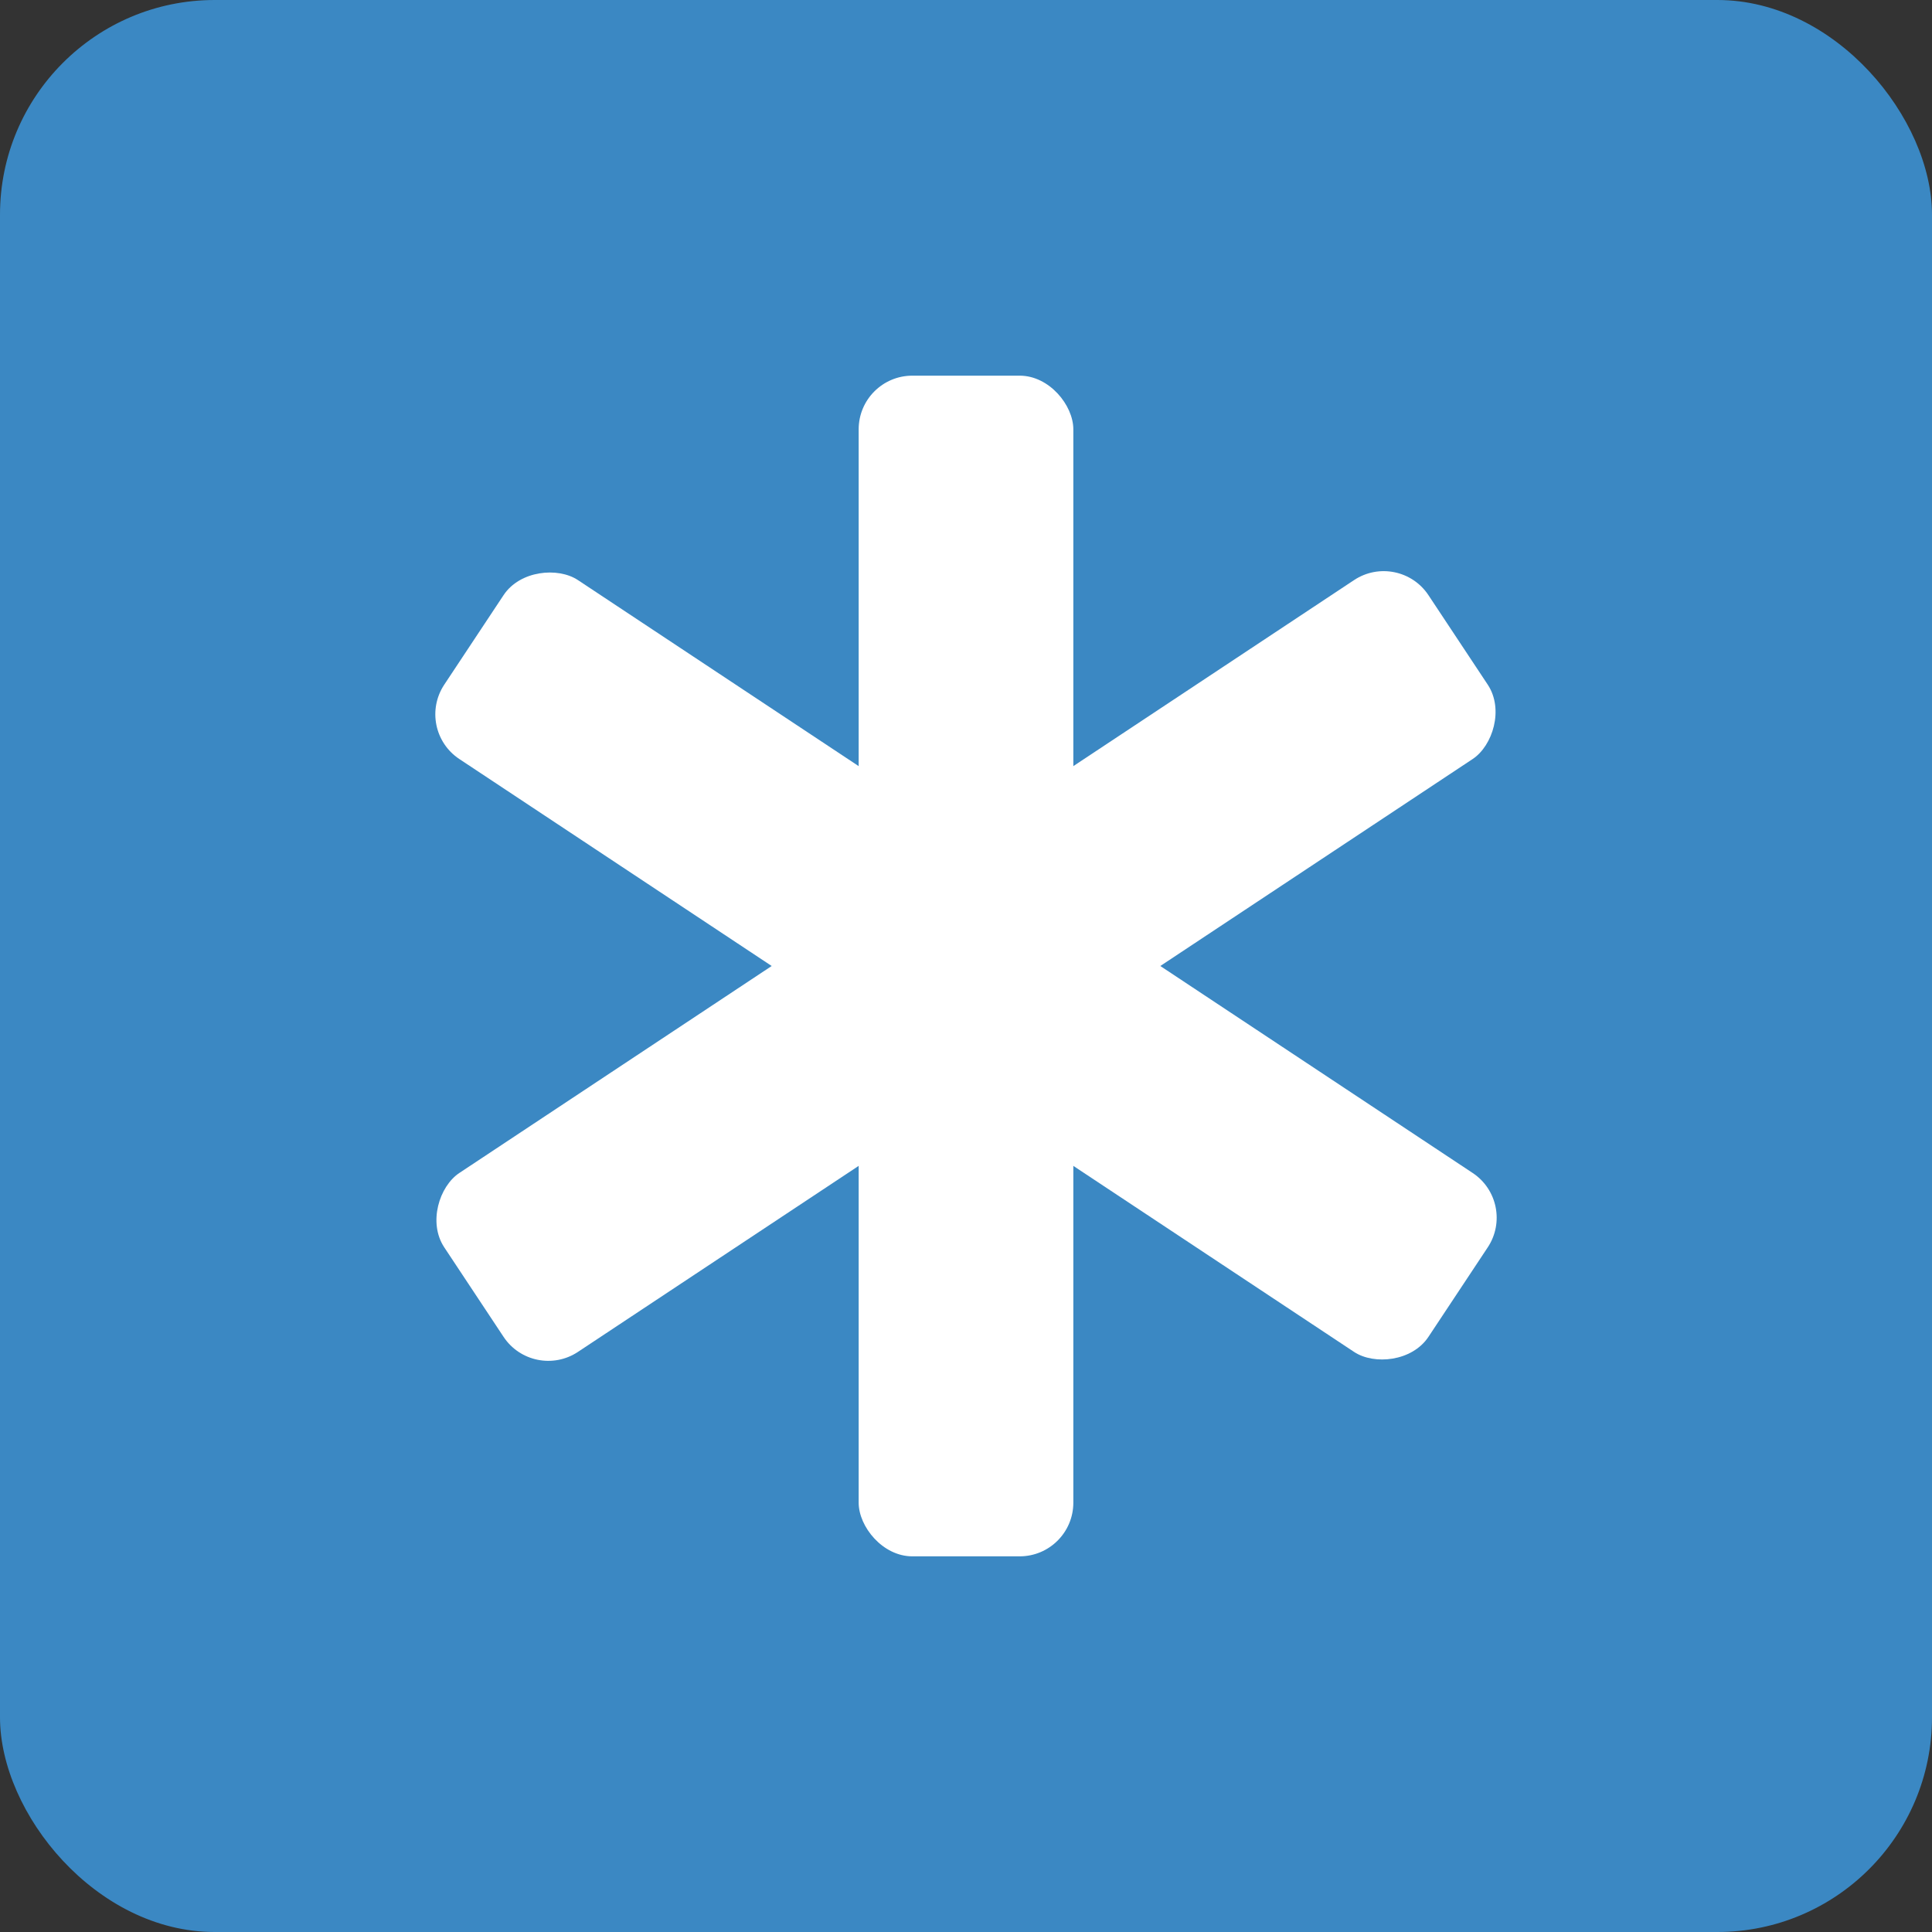 <svg xmlns="http://www.w3.org/2000/svg" viewBox="0 0 36 36">
	<rect x="0" y="0" width="36" height="36" fill="#333333" stroke="none"/>
	<rect x="0" y="0" width="36" height="36" rx="4"  fill="#3B88C3"/>
	<g fill="#FFF">
		<rect x="16" y="7" width="4" height="22" rx="1"/>
		<rect x="-2" y="-11" width="4" height="22" rx="1" transform="translate(18 18) rotate(56.47)"/>
		<rect x="-2" y="-11" width="4" height="22" rx="1" transform="translate(18 18) rotate(-56.47)"/>
	</g>
</svg>
